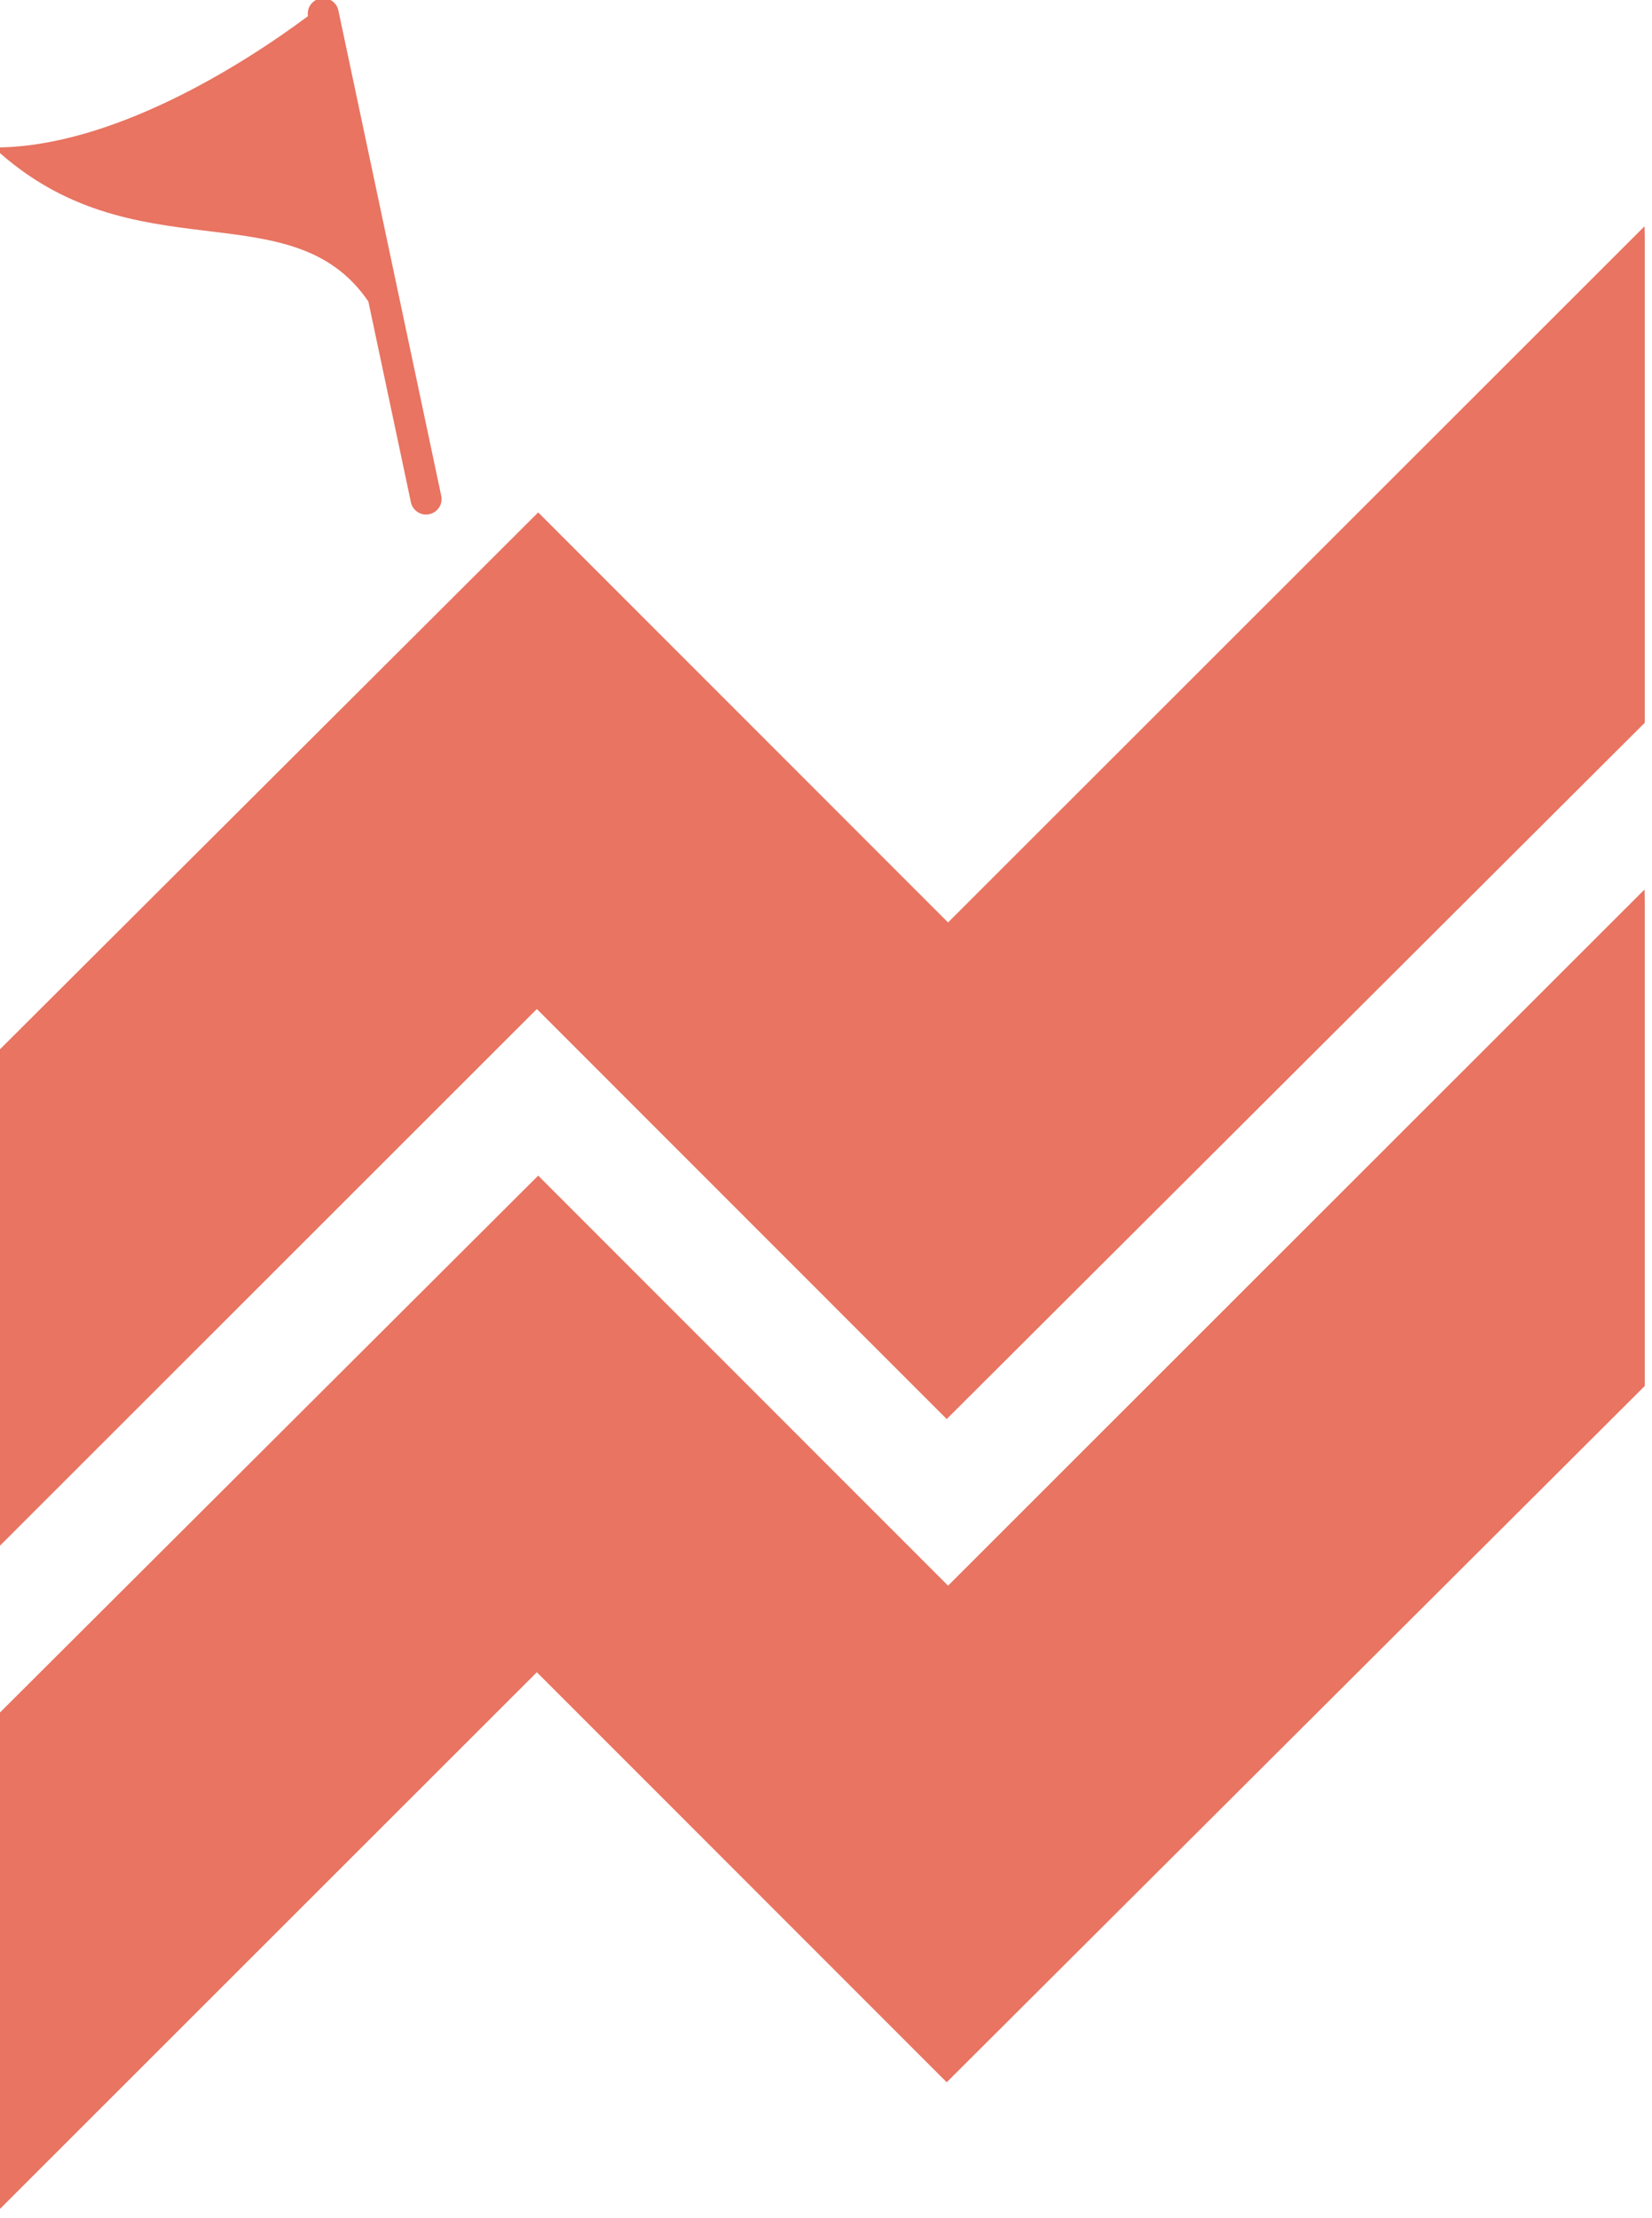 <?xml version="1.0" encoding="UTF-8" standalone="no"?>
<!-- Created with Inkscape (http://www.inkscape.org/) -->

<svg
   width="146.714mm"
   height="196.892mm"
   viewBox="0 0 146.714 196.892"
   version="1.1"
   id="svg1"
   xml:space="preserve"
   sodipodi:docname="cred-edge-canvas.svg"
   inkscape:version="1.2.2 (b0a8486541, 2022-12-01)"
   xmlns:inkscape="http://www.inkscape.org/namespaces/inkscape"
   xmlns:sodipodi="http://sodipodi.sourceforge.net/DTD/sodipodi-0.dtd"
   xmlns="http://www.w3.org/2000/svg"
   xmlns:svg="http://www.w3.org/2000/svg"><sodipodi:namedview
     id="namedview17"
     pagecolor="#ffffff"
     bordercolor="#000000"
     borderopacity="0.25"
     inkscape:showpageshadow="true"
     inkscape:pageopacity="0.0"
     inkscape:pagecheckerboard="false"
     inkscape:deskcolor="#424242"
     inkscape:document-units="px"
     showgrid="false"
     showborder="true"
     inkscape:zoom="0.25199035"
     inkscape:cx="11345.672"
     inkscape:cy="2799.7103"
     inkscape:window-width="1854"
     inkscape:window-height="1011"
     inkscape:window-x="66"
     inkscape:window-y="32"
     inkscape:window-maximized="1"
     inkscape:current-layer="svg1" /><defs
     id="defs1" /><g
     id="g25366"
     transform="matrix(1.79,0,0,1.79,-5729.583,-1431.092)"
     style="fill:#e87461;fill-opacity:1"
     inkscape:export-filename="./cred-edge-icon-logo-1.svg"
     inkscape:export-xdpi="96"
     inkscape:export-ydpi="96"><path
       id="path25360"
       style="fill:#e87461;fill-opacity:1;stroke:none;stroke-width:0.035"
       d="m 3282.475,810.716 -34.553,34.523 -20.335,-20.335 -27.055,26.975 v 24.618 l 26.988,-26.965 20.335,20.334 34.632,-34.529 v -24.152 c 0,-0.158 -0.01,-0.314 -0.011,-0.47 z"
       sodipodi:nodetypes="ccccccccscc" /><path
       id="path25362"
       style="fill:#e87461;fill-opacity:1;stroke:none;stroke-width:0.008"
       d="m 3216.762,799.422 c -0.404,0.086 -0.663,0.469 -0.599,0.872 -3.2,2.388 -9.756,6.543 -15.589,6.511 6.938,6.443 14.744,2.011 18.587,7.64 l 2.11,9.955 c 0.088,0.417 0.495,0.681 0.912,0.593 0.417,-0.088 0.681,-0.495 0.593,-0.912 l -5.102,-24.066 c -0.088,-0.417 -0.495,-0.681 -0.911,-0.593 z"
       sodipodi:nodetypes="sccccsccs" /><path
       id="path25364"
       style="fill:#e87461;fill-opacity:1;stroke:none;stroke-width:0.035"
       d="m 3282.475,843.606 -34.553,34.523 -20.335,-20.335 -27.055,26.975 v 24.618 l 26.988,-26.965 20.335,20.334 34.632,-34.529 v -24.152 c 0,-0.158 -0.01,-0.314 -0.011,-0.47 z"
       sodipodi:nodetypes="ccccccccscc" /></g></svg>

